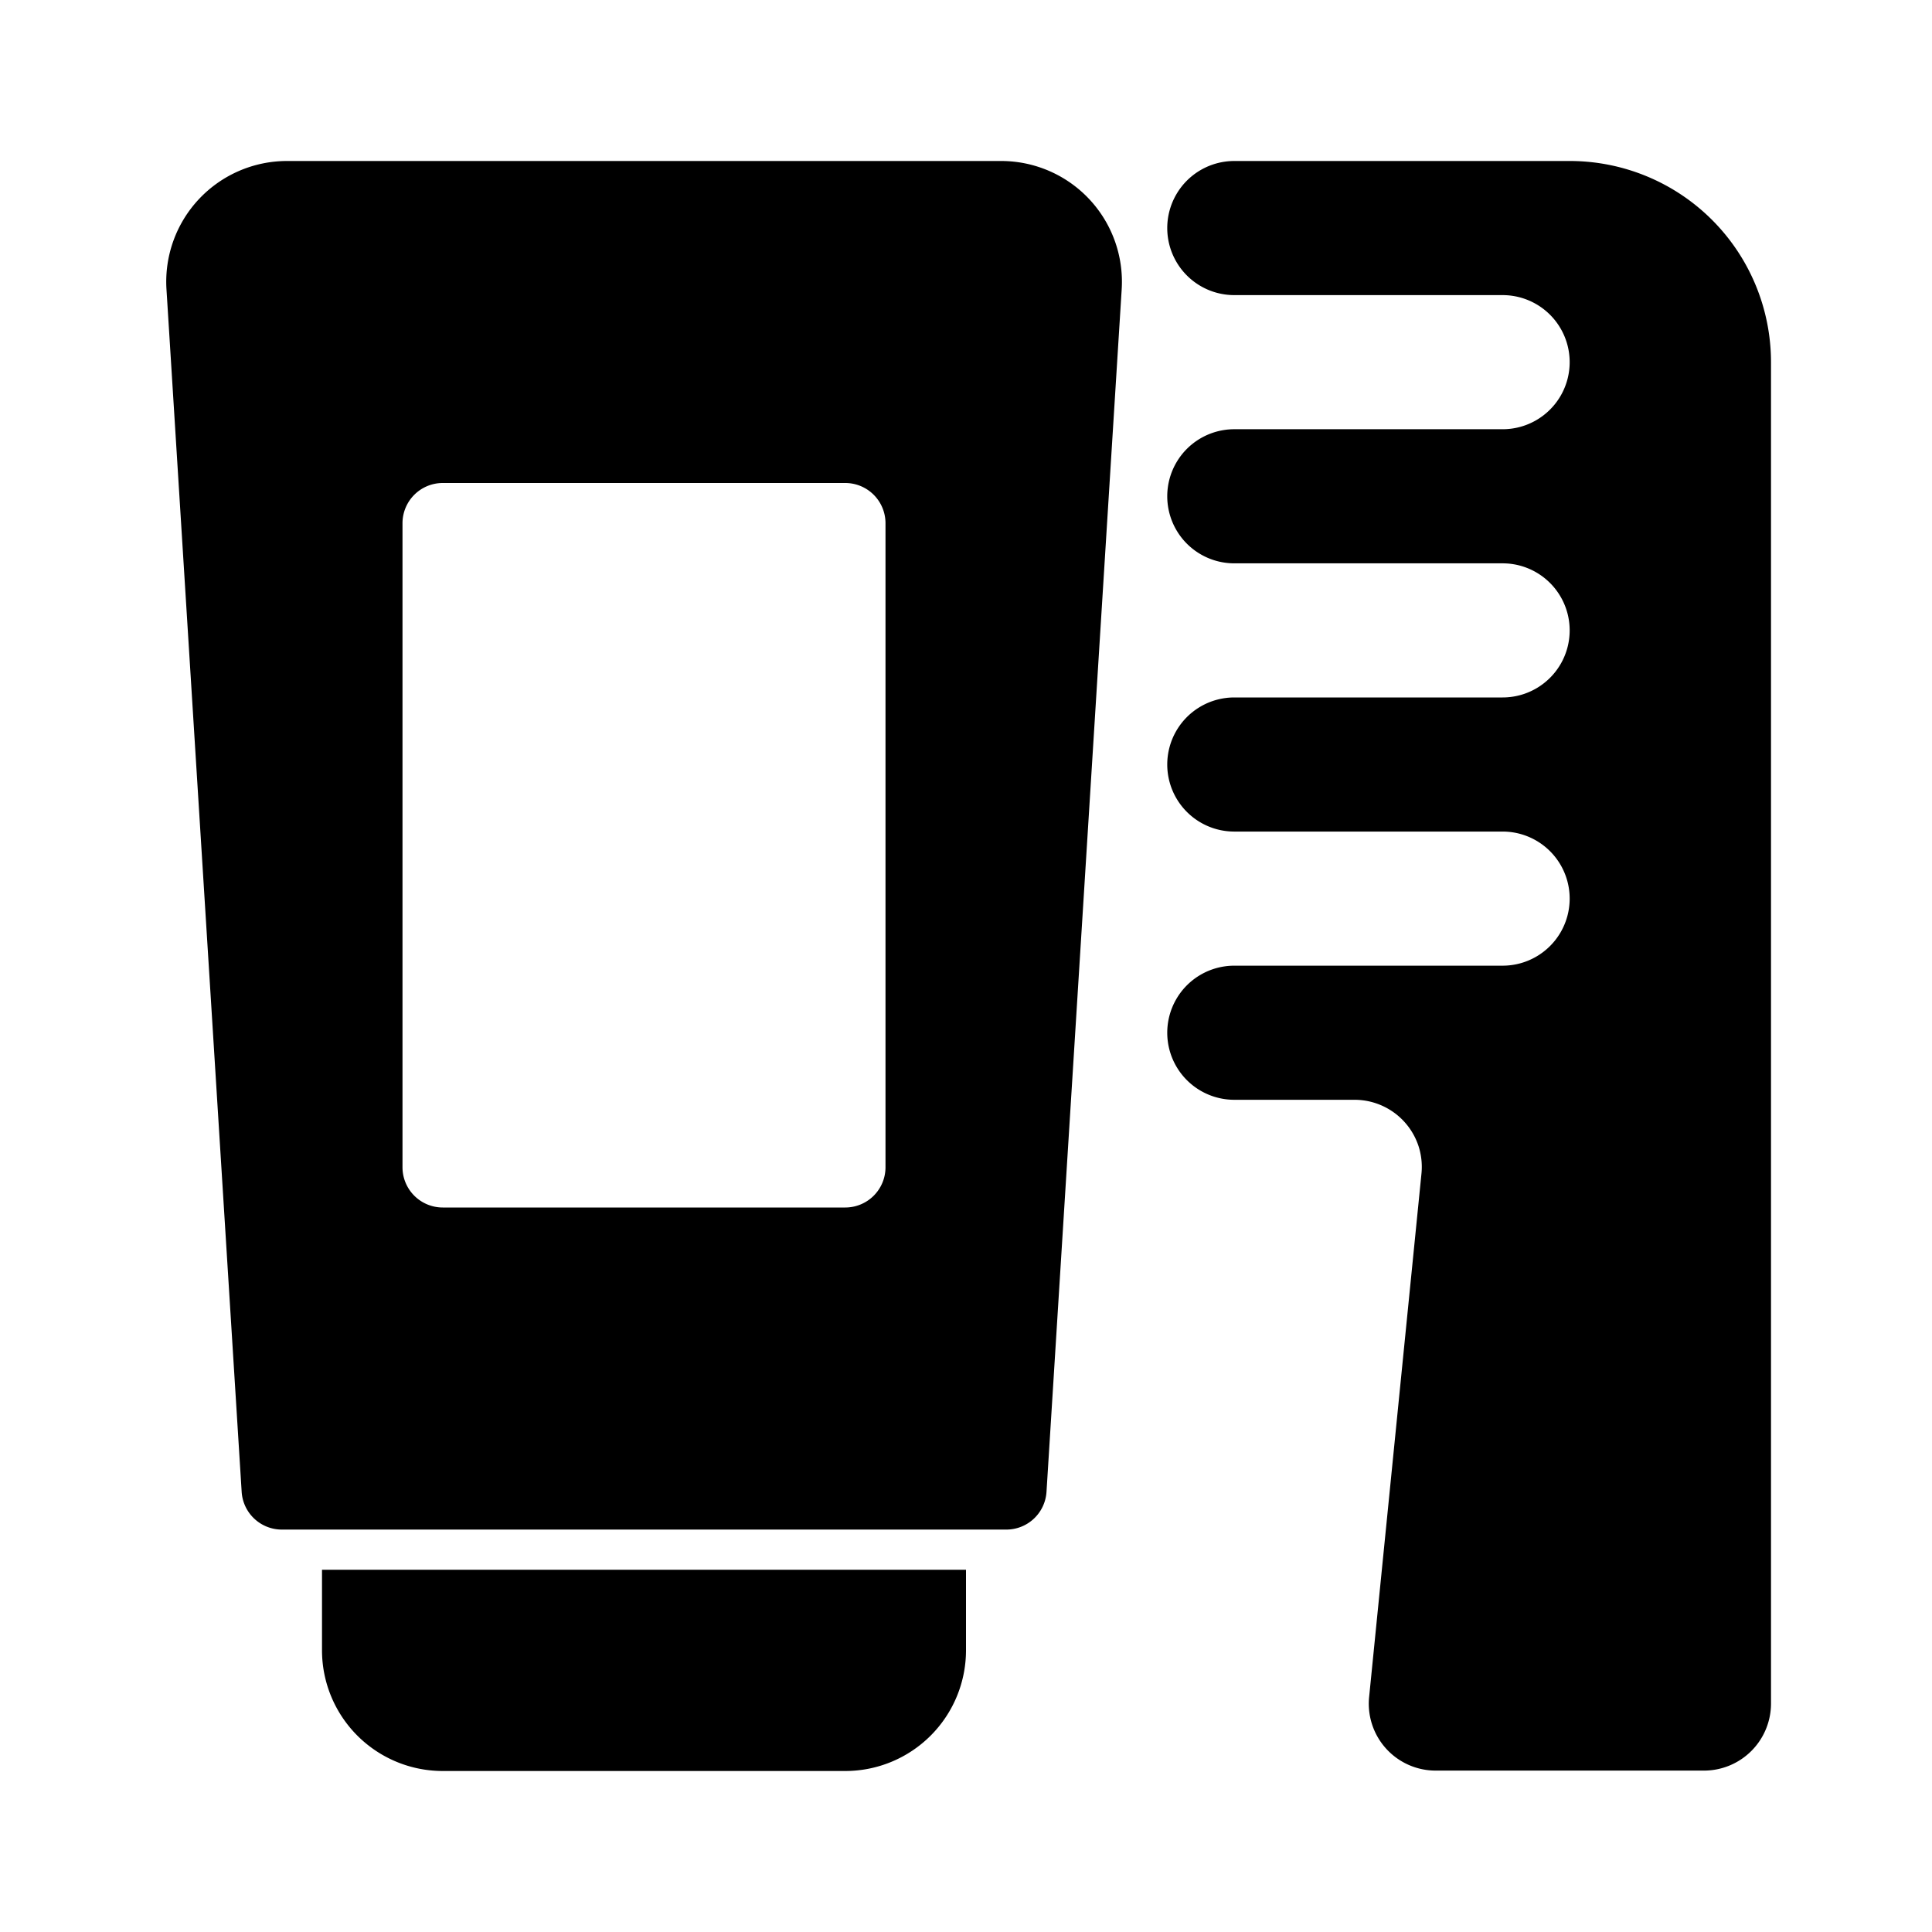 <svg xmlns="http://www.w3.org/2000/svg" viewBox="0 0 24 24"><path d="M12.436 2H3.565a1.5 1.5 0 0 0-1.497 1.594l.934 14.938a.5.5 0 0 0 .499.469h9a.5.5 0 0 0 .499-.469l.934-14.938A1.5 1.5 0 0 0 12.437 2zM11 14.5a.5.5 0 0 1-.5.5h-5a.5.5 0 0 1-.5-.5v-8a.5.5 0 0 1 .5-.5h5a.5.5 0 0 1 .5.5v8zM4 20.5A1.5 1.5 0 0 0 5.5 22h5a1.5 1.5 0 0 0 1.5-1.5v-1H4v1zM21.268 2.732A2.5 2.5 0 0 0 19.5 2h-4.167a.833.833 0 0 0 0 1.666h3.333a.833.833 0 0 1 0 1.666h-3.333a.833.833 0 0 0 0 1.666h3.333a.833.833 0 0 1 0 1.666h-3.333a.833.833 0 0 0 0 1.666h3.333a.833.833 0 0 1 0 1.666h-3.333a.833.833 0 0 0 0 1.666h1.492a.837.837 0 0 1 .795.571.84.84 0 0 1 .038.345l-.65 6.5a.831.831 0 0 0 .826.917h3.333a.833.833 0 0 0 .833-.833V4.5a2.5 2.5 0 0 0-.732-1.768z" class="cls-1"/></svg>
